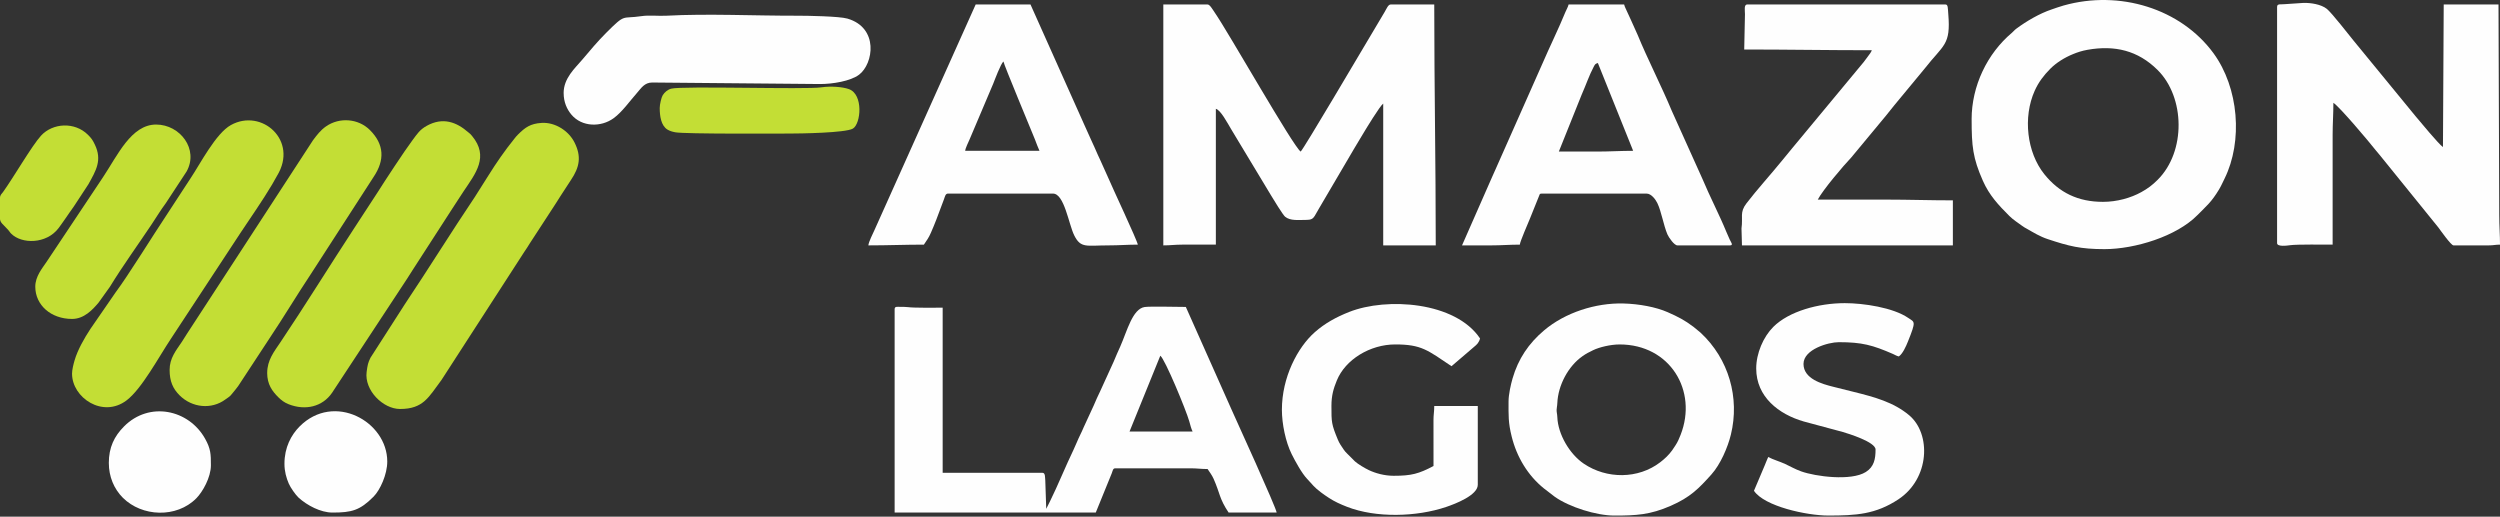 <svg width="150" height="31" viewBox="0 0 150 31" fill="none" xmlns="http://www.w3.org/2000/svg">
<rect x="0" y="0" width="150" height="31" fill="#333333" stroke="none"/>
<path fill-rule="evenodd" clip-rule="evenodd" d="M69.799 14.723C70.23 14.723 70.487 14.678 70.925 14.678H72.951V6.528C73.24 6.605 73.634 7.359 73.86 7.735C73.957 7.895 74.034 8.025 74.13 8.185L76.264 11.726C76.377 11.915 76.969 12.889 77.105 13.002C77.423 13.265 77.917 13.193 78.4 13.193C78.656 13.193 78.781 13.126 78.883 12.956C78.982 12.792 79.048 12.664 79.146 12.498L81.279 8.867C81.462 8.564 81.641 8.264 81.82 7.966C81.951 7.746 82.793 6.359 82.993 6.213V14.724H86.145C86.145 9.857 86.055 5.106 86.055 0.269H83.443C83.287 0.269 83.2 0.517 83.063 0.744L82.056 2.439C81.818 2.833 78.194 8.982 78.04 9.095C77.591 8.794 73.708 1.941 72.879 0.746C72.745 0.551 72.589 0.269 72.456 0.269H69.799V14.724V14.723Z" fill="#FEFEFE"/>
<path fill-rule="evenodd" clip-rule="evenodd" d="M136.625 0.403V14.588C136.625 14.825 137.255 14.733 137.424 14.71C137.822 14.656 139.475 14.678 139.958 14.678V8.103C139.958 7.402 140.003 6.864 140.003 6.167C140.4 6.433 142.164 8.529 142.55 9.023C142.644 9.144 142.685 9.178 142.776 9.293L146.301 13.648C146.418 13.806 147.063 14.723 147.208 14.723H149.324C149.624 14.723 149.714 14.678 150 14.678C150 14.068 149.955 13.566 149.955 12.921L149.91 0.268H146.623L146.578 8.824C146.327 8.656 145.201 7.291 144.926 6.964L141.213 2.436C140.939 2.099 139.905 0.77 139.606 0.53C139.264 0.257 138.641 0.162 138.202 0.175L137.102 0.249C136.877 0.28 136.626 0.2 136.626 0.403L136.625 0.403Z" fill="#FEFEFE"/>
<path fill-rule="evenodd" clip-rule="evenodd" d="M69.619 21.343C69.903 21.551 71.174 24.631 71.356 25.279C71.416 25.496 71.473 25.721 71.555 25.891H67.772L69.618 21.343H69.619ZM62.774 30.529L62.717 28.83C62.696 28.661 62.731 28.368 62.549 28.368H56.56V18.461C56.105 18.461 54.85 18.479 54.476 18.428C54.333 18.408 54.182 18.415 54.035 18.413C53.844 18.411 53.678 18.368 53.678 18.551V30.754H65.746L66.71 28.386C66.764 28.243 66.774 28.098 66.917 28.098H71.42C71.829 28.098 72.054 28.142 72.456 28.142C72.581 28.329 72.721 28.515 72.816 28.728C73.208 29.611 73.148 29.905 73.717 30.754H76.599C76.574 30.463 74.155 25.157 73.897 24.584L71.15 18.416C70.67 18.416 68.993 18.373 68.679 18.421C67.949 18.531 67.623 19.873 67.217 20.787C67.077 21.1 66.945 21.389 66.821 21.697L66.017 23.46C65.878 23.739 65.754 24.024 65.624 24.328L65.013 25.653C64.936 25.832 64.9 25.918 64.815 26.086C64.662 26.391 64.561 26.677 64.411 26.987C63.947 27.947 63.452 29.169 63 30.079L62.774 30.529H62.774Z" fill="#FEFEFE"/>
<path fill-rule="evenodd" clip-rule="evenodd" d="M126.178 12.111C124.684 12.111 123.551 11.562 122.659 10.451C121.608 9.142 121.371 7.029 122.081 5.447C122.316 4.922 122.628 4.519 123.014 4.129C123.381 3.759 123.878 3.452 124.383 3.246C124.651 3.136 124.921 3.047 125.251 2.988C126.887 2.699 128.276 3.029 129.454 4.197C131.103 5.831 131.169 9.094 129.454 10.794C129.138 11.109 128.861 11.316 128.477 11.528C127.85 11.876 127.018 12.111 126.178 12.111H126.178ZM118.298 7.158C118.298 8.766 118.366 9.477 118.974 10.85C119.358 11.719 119.913 12.312 120.56 12.956C120.795 13.19 121.07 13.36 121.321 13.546C121.451 13.642 121.489 13.656 121.628 13.735C122.023 13.959 122.389 14.189 122.862 14.346C124.136 14.77 124.837 14.948 126.268 14.948C128.105 14.948 130.6 14.174 131.841 12.911C132.412 12.331 132.673 12.144 133.14 11.372C133.263 11.168 133.372 10.923 133.474 10.716C134.581 8.471 134.332 5.27 132.805 3.188C130.848 0.521 127.177 -0.62 123.81 0.332C123.526 0.412 123.358 0.48 123.099 0.566C122.373 0.81 121.586 1.269 120.972 1.727C120.858 1.812 120.821 1.878 120.716 1.966C119.229 3.216 118.297 5.163 118.297 7.158H118.298Z" fill="#FEFEFE"/>
<path fill-rule="evenodd" clip-rule="evenodd" d="M60.207 3.69C60.221 3.858 61.904 7.883 62.099 8.373C62.182 8.583 62.274 8.851 62.369 9.049H57.91C57.925 8.879 58.112 8.519 58.174 8.367L59.596 5.015C59.675 4.816 60.054 3.802 60.207 3.69L60.207 3.69ZM52.102 14.723C53.268 14.723 54.289 14.678 55.434 14.678C55.59 14.444 55.73 14.257 55.852 13.97C55.972 13.69 56.071 13.462 56.181 13.173L56.636 11.963C56.692 11.819 56.72 11.615 56.875 11.615H63.179C63.86 11.615 64.123 13.46 64.454 14.123C64.849 14.915 65.185 14.723 66.512 14.723C67.154 14.723 67.63 14.678 68.268 14.678C68.25 14.461 66.712 11.195 66.486 10.651L66.081 9.75C66 9.555 65.945 9.466 65.868 9.287C65.6 8.659 65.325 8.106 65.058 7.486L61.829 0.268H58.541L52.475 13.79C52.382 14.005 52.12 14.503 52.102 14.723H52.102Z" fill="#FEFEFE"/>
<path fill-rule="evenodd" clip-rule="evenodd" d="M93.53 9.094L94.897 5.687C95.157 5.102 95.356 4.506 95.616 4.019C95.692 3.876 95.711 3.823 95.872 3.781L97.989 9.049C97.235 9.049 96.572 9.094 95.782 9.094C95.031 9.094 94.281 9.094 93.53 9.094ZM87.721 14.723C88.307 14.723 88.892 14.723 89.478 14.723C90.092 14.723 90.558 14.678 91.189 14.678C91.205 14.481 91.686 13.391 91.794 13.122L92.337 11.773C92.385 11.671 92.361 11.616 92.495 11.616H98.799C99.081 11.616 99.34 11.976 99.442 12.189C99.686 12.695 99.811 13.513 100.045 14.062C100.123 14.243 100.451 14.724 100.645 14.724H103.797C104.028 14.724 103.85 14.523 103.785 14.377C103.708 14.203 103.64 14.056 103.579 13.907C103.191 12.952 102.562 11.733 102.15 10.742L100.304 6.644C99.735 5.268 98.805 3.437 98.265 2.109C98.14 1.801 97.98 1.503 97.86 1.208C97.785 1.024 97.723 0.928 97.647 0.745C97.575 0.571 97.484 0.423 97.448 0.269H94.116C94.079 0.426 93.996 0.55 93.929 0.712C93.536 1.678 92.951 2.872 92.527 3.858L89.718 10.191C89.645 10.346 89.586 10.487 89.523 10.627C89.453 10.783 89.385 10.93 89.317 11.095L87.721 14.724L87.721 14.723Z" fill="#FEFEFE"/>
<path fill-rule="evenodd" clip-rule="evenodd" d="M104.653 2.97C107.224 2.97 109.707 3.014 112.308 3.014C112.278 3.127 112.151 3.278 112.083 3.374C112.003 3.488 111.926 3.586 111.833 3.71L107.504 8.927C107.308 9.158 107.143 9.365 106.956 9.595C106.29 10.418 105.396 11.405 104.788 12.201C104.366 12.752 104.589 13.002 104.49 13.708L104.518 14.723H117.172V12.021C115.785 12.021 114.549 11.976 113.164 11.976C111.798 11.976 110.432 11.976 109.066 11.976C109.381 11.382 110.599 9.95 111.081 9.443L113.164 6.933C113.329 6.722 113.495 6.522 113.665 6.308L115.48 4.115C116.607 2.671 117.052 2.728 116.898 0.857C116.866 0.476 116.891 0.268 116.721 0.268H104.833C104.625 0.268 104.697 0.627 104.698 0.853L104.653 2.97H104.653Z" fill="#FEFEFE"/>
<path fill-rule="evenodd" clip-rule="evenodd" d="M97.178 20.667C100.209 20.667 101.869 23.451 100.839 26.084C100.743 26.329 100.665 26.513 100.529 26.72C100.454 26.833 100.4 26.921 100.331 27.017C100.125 27.303 99.889 27.524 99.61 27.738C98.292 28.749 96.404 28.752 95.025 27.819C94.169 27.24 93.48 26.049 93.44 25.035C93.432 24.826 93.393 24.743 93.397 24.587C93.401 24.444 93.432 24.383 93.44 24.18C93.484 23.124 94.088 21.973 94.952 21.369C95.169 21.217 95.339 21.131 95.586 21.012C95.962 20.829 96.638 20.667 97.178 20.667V20.667ZM90.513 24.089C90.513 24.928 90.489 25.342 90.702 26.197C91.007 27.427 91.674 28.531 92.636 29.306L93.298 29.815C94.169 30.425 95.774 30.934 96.862 30.934C98.174 30.934 99.004 30.891 100.241 30.35C101.421 29.835 101.928 29.31 102.683 28.469C103.226 27.866 103.665 26.845 103.852 26.081C104.393 23.875 103.732 21.532 102.03 19.957L101.611 19.611C101.072 19.205 100.689 19.009 100.059 18.731C99.358 18.422 98.347 18.233 97.397 18.209C95.736 18.167 93.909 18.753 92.642 19.825C91.721 20.604 91.095 21.528 90.753 22.709C90.65 23.068 90.513 23.662 90.513 24.089H90.513Z" fill="#FEFEFE"/>
<path fill-rule="evenodd" clip-rule="evenodd" d="M4.323 22.423C4.323 23.858 6.16 25.105 7.591 24.025C8.506 23.334 9.513 21.438 10.267 20.306L14.428 13.975C15.071 13.008 15.737 12.059 16.332 11.061C16.442 10.877 16.516 10.721 16.625 10.543C17.919 8.427 15.697 6.481 13.854 7.503C12.945 8.006 12.01 9.838 11.428 10.706L9.934 12.993C9.223 14.055 7.669 16.566 6.947 17.527L5.422 19.739C5.059 20.293 4.659 20.989 4.473 21.627C4.412 21.833 4.322 22.186 4.322 22.422L4.323 22.423Z" fill="#C3DE35"/>
<path fill-rule="evenodd" clip-rule="evenodd" d="M24.002 24.539C25.411 24.539 25.721 23.821 26.491 22.796L31.459 15.11C31.58 14.929 31.667 14.806 31.778 14.618L33.323 12.246C33.432 12.083 33.53 11.912 33.638 11.75C33.848 11.433 34.044 11.12 34.26 10.796C34.772 10.03 34.901 9.395 34.465 8.537C34.113 7.845 33.309 7.327 32.505 7.374C31.819 7.414 31.506 7.65 31.083 8.069C30.969 8.181 30.948 8.216 30.853 8.334C30.294 9.026 29.78 9.769 29.307 10.526L28.487 11.823C27.097 13.89 25.698 16.149 24.29 18.253L22.23 21.462C22.08 21.759 22.051 21.917 21.998 22.315C21.854 23.418 22.982 24.539 24.002 24.539Z" fill="#C3DE35"/>
<path fill-rule="evenodd" clip-rule="evenodd" d="M16.031 22.378C16.031 23.069 16.339 23.475 16.695 23.831C16.868 24.004 17.059 24.152 17.31 24.251C18.324 24.652 19.349 24.405 19.923 23.568L24.426 16.723C24.548 16.535 24.642 16.382 24.759 16.2L27.145 12.507C27.381 12.155 27.584 11.823 27.821 11.471C28.536 10.404 29.357 9.401 28.32 8.153C28.202 8.011 28.227 8.05 28.09 7.932C27.402 7.335 26.586 7.007 25.608 7.547C25.179 7.785 25.035 8.032 24.754 8.405C24.274 9.042 23.014 10.968 22.66 11.534L21.273 13.66C19.829 15.866 18.28 18.365 16.833 20.523C16.445 21.101 16.032 21.604 16.032 22.378L16.031 22.378Z" fill="#C3DE35"/>
<path fill-rule="evenodd" clip-rule="evenodd" d="M10.177 22.198C10.177 22.88 10.378 23.324 10.773 23.718C11.529 24.471 12.692 24.583 13.523 23.967C13.722 23.82 13.777 23.817 13.934 23.613C14.065 23.443 14.164 23.348 14.293 23.161L16.184 20.279C16.983 19.09 17.847 17.648 18.669 16.416L22.416 10.616C23.096 9.603 23.059 8.663 22.19 7.798C21.496 7.108 20.368 7.023 19.563 7.582C19.228 7.814 19.011 8.106 18.778 8.418L11.212 20.036C11.108 20.192 11.028 20.336 10.915 20.505C10.551 21.048 10.177 21.489 10.177 22.198V22.198Z" fill="#C3DE35"/>
<path fill-rule="evenodd" clip-rule="evenodd" d="M76.914 24.585C76.914 25.433 77.136 26.513 77.498 27.242C77.71 27.669 78.105 28.395 78.433 28.739C78.794 29.116 78.794 29.186 79.254 29.539C79.409 29.657 79.553 29.754 79.732 29.872C80.07 30.095 80.417 30.25 80.818 30.407C82.559 31.088 84.991 31.016 86.758 30.421C87.32 30.233 88.667 29.714 88.667 29.087V24.359H86.055C86.055 24.715 86.007 24.89 86.009 25.213L86.01 27.961C85.13 28.427 84.684 28.547 83.623 28.547C83.061 28.547 82.514 28.391 82.121 28.202C81.885 28.089 81.482 27.85 81.293 27.68L80.82 27.207C80.714 27.093 80.705 27.098 80.614 26.963C80.479 26.762 80.365 26.611 80.265 26.366C79.889 25.453 79.886 25.342 79.886 24.359C79.886 23.712 80.018 23.299 80.207 22.834C80.719 21.568 82.21 20.666 83.713 20.666C85.301 20.666 85.653 21.01 87.091 21.972L88.448 20.808C88.616 20.675 88.747 20.542 88.802 20.306C87.322 18.097 83.205 17.826 80.953 18.716C80.182 19.021 79.498 19.392 78.884 19.935C77.849 20.849 76.914 22.646 76.914 24.584L76.914 24.585Z" fill="#FEFEFE"/>
<path fill-rule="evenodd" clip-rule="evenodd" d="M33.819 5.581C33.819 6.137 34.021 6.562 34.282 6.874C34.913 7.63 36.063 7.642 36.817 7.093C37.331 6.72 37.775 6.076 38.243 5.547C38.468 5.292 38.672 4.951 39.132 4.951L49.221 5.042C49.944 5.041 51.025 4.873 51.543 4.483C52.411 3.828 52.74 1.67 50.847 1.116C50.361 0.974 48.422 0.941 47.823 0.943C45.264 0.948 42.461 0.809 39.988 0.943C39.492 0.97 38.957 0.898 38.483 0.969C37.273 1.15 37.559 0.783 36.374 1.967C35.852 2.488 35.41 3.02 34.931 3.586C34.502 4.093 33.818 4.69 33.818 5.581L33.819 5.581Z" fill="#FEFEFE"/>
<path fill-rule="evenodd" clip-rule="evenodd" d="M105.373 22.108C105.373 23.811 106.724 24.857 108.226 25.289L110.568 25.919C110.876 26.01 112.533 26.516 112.533 26.971C112.533 27.535 112.447 28.008 111.947 28.321C111.066 28.875 108.922 28.59 108.069 28.282C107.7 28.149 107.456 28 107.114 27.841C106.779 27.685 106.399 27.583 106.093 27.421C106.018 27.579 105.956 27.753 105.881 27.929L105.238 29.447C105.866 30.385 108.411 30.933 109.696 30.933C111.374 30.933 112.541 30.859 113.902 29.961C115.788 28.715 115.881 26.031 114.546 24.912C113.606 24.124 112.442 23.818 111.254 23.521C110.81 23.41 110.437 23.317 109.993 23.206C109.332 23.041 108.21 22.733 108.21 21.837C108.21 20.958 109.704 20.531 110.326 20.531C111.722 20.531 112.353 20.705 113.581 21.239C113.726 21.302 113.775 21.351 113.929 21.387C114.159 21.233 114.359 20.785 114.476 20.493C114.981 19.237 114.884 19.341 114.488 19.071C113.581 18.451 111.804 18.189 110.686 18.189C109.113 18.189 107.337 18.675 106.395 19.617C105.797 20.216 105.373 21.203 105.373 22.107L105.373 22.108Z" fill="#FEFEFE"/>
<path fill-rule="evenodd" clip-rule="evenodd" d="M2.117 17.199C2.117 18.311 3.062 19.136 4.323 19.136C5.039 19.136 5.542 18.599 5.913 18.159L6.59 17.214C7.38 15.926 8.262 14.714 9.097 13.462C9.371 13.05 9.65 12.592 9.946 12.194L11.195 10.291C11.94 8.96 10.806 7.473 9.367 7.473C7.876 7.473 7.058 9.314 6.179 10.634L2.793 15.713C2.536 16.098 2.117 16.584 2.117 17.199H2.117Z" fill="#C3DE35"/>
<path fill-rule="evenodd" clip-rule="evenodd" d="M39.583 6.482C39.583 6.95 39.659 7.535 40.046 7.774C40.184 7.859 40.327 7.9 40.514 7.937C41.09 8.049 46.882 8.013 47.373 8.013C47.967 8.013 50.73 7.977 51.173 7.716C51.656 7.431 51.814 5.666 50.938 5.348C50.558 5.21 49.838 5.156 49.283 5.24C48.345 5.382 40.92 5.144 40.268 5.321C40.056 5.379 39.872 5.538 39.762 5.716C39.681 5.847 39.583 6.269 39.583 6.482Z" fill="#C3DE35"/>
<path fill-rule="evenodd" clip-rule="evenodd" d="M17.067 27.827C17.067 28.281 17.18 28.677 17.324 29.011C17.427 29.252 17.739 29.699 17.916 29.86C18.427 30.324 19.238 30.754 19.949 30.754C21.109 30.754 21.593 30.624 22.415 29.798C22.805 29.406 23.236 28.466 23.236 27.692C23.236 25.278 20.036 23.523 17.978 25.586C17.475 26.091 17.067 26.839 17.067 27.827Z" fill="#FEFEFE"/>
<path fill-rule="evenodd" clip-rule="evenodd" d="M6.53 27.782C6.53 28.595 6.837 29.331 7.372 29.866C8.509 31.003 10.589 31.109 11.788 29.889C12.159 29.51 12.654 28.644 12.654 27.917C12.654 27.256 12.649 26.938 12.308 26.326C11.324 24.561 8.951 24.064 7.441 25.587C6.854 26.178 6.529 26.844 6.529 27.782L6.53 27.782Z" fill="#FEFEFE"/>
<path fill-rule="evenodd" clip-rule="evenodd" d="M0 13.154C0.034 13.377 0.149 13.424 0.485 13.788C0.577 13.888 0.578 13.926 0.665 14.014C1.299 14.656 2.784 14.653 3.514 13.688C3.672 13.479 3.81 13.273 3.963 13.057C4.117 12.841 4.261 12.614 4.426 12.394L5.3 11.062C5.768 10.223 6.139 9.606 5.69 8.673C5.554 8.391 5.488 8.298 5.281 8.091C4.478 7.291 3.161 7.38 2.465 8.136C1.92 8.728 0.788 10.685 0.18 11.525C0.095 11.642 0 11.693 0 11.886V13.155L0 13.154Z" fill="#C3DE35"/>
</svg>
